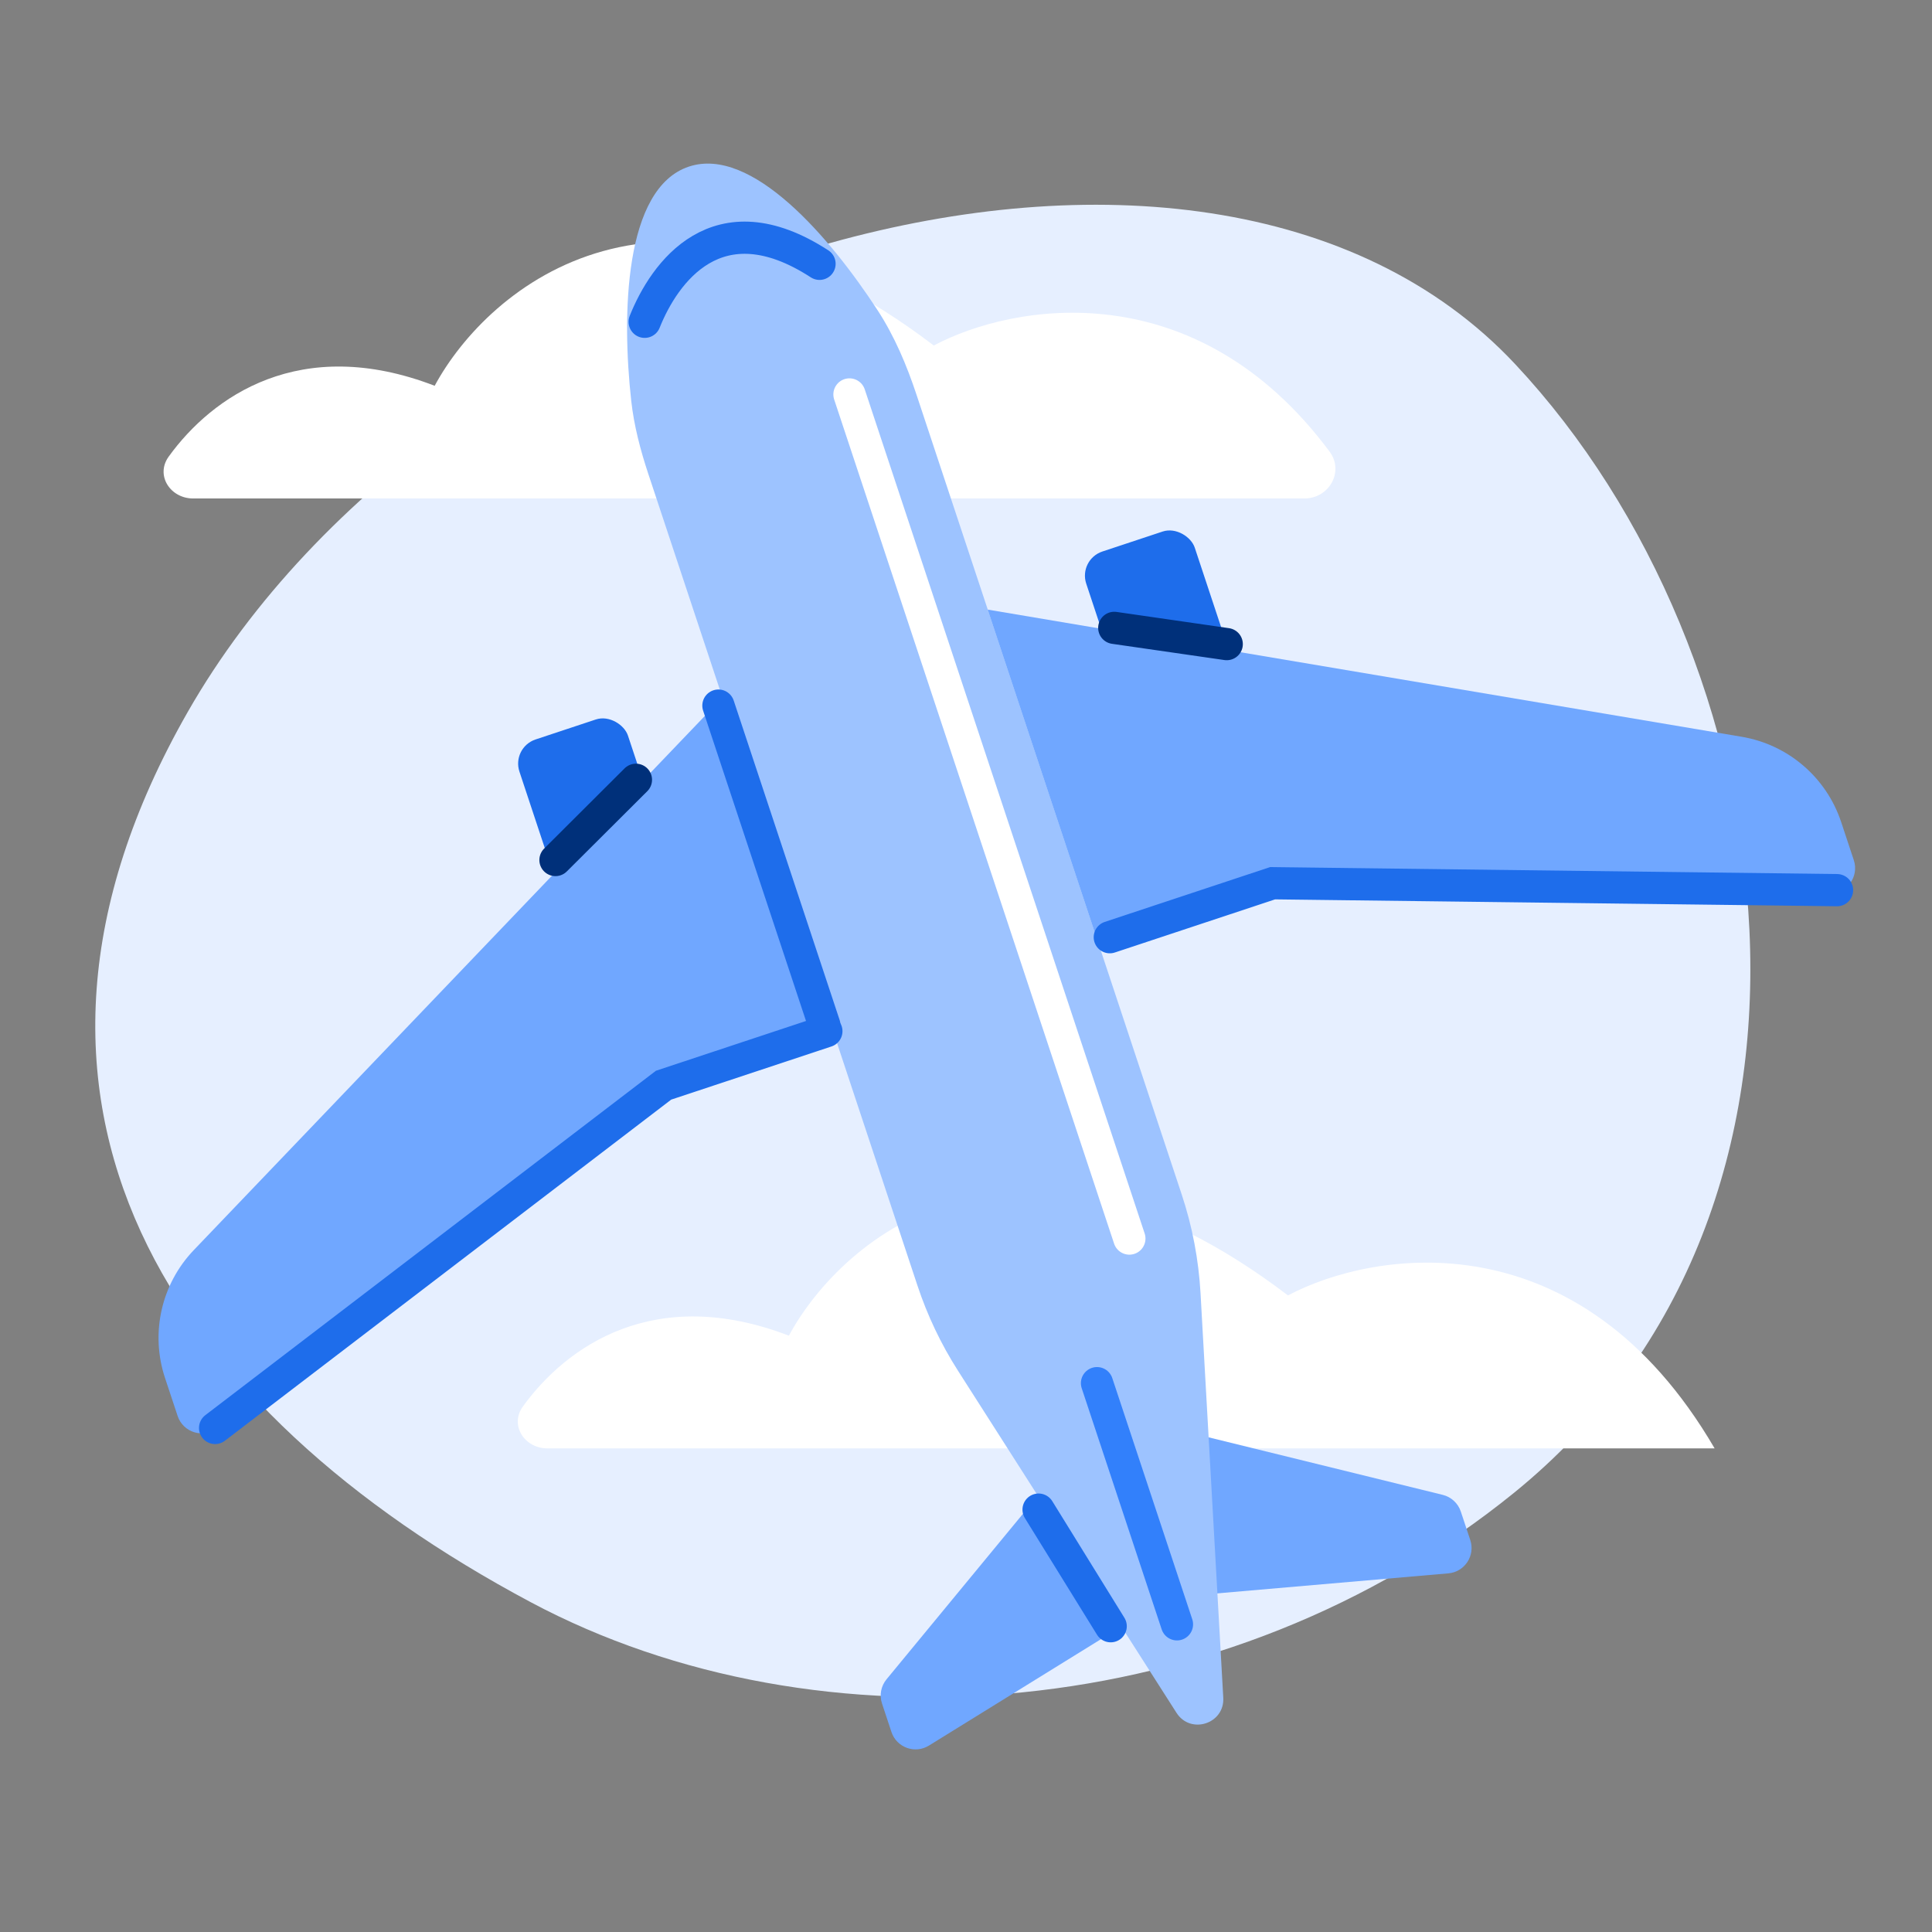<svg width="112" height="112" viewBox="0 0 112 112" fill="none" xmlns="http://www.w3.org/2000/svg">
<rect x="0" y="0" width="112" height="112" fill="#808080" stroke="none"/>
<path d="M10.885 41.27C-2.07 63.941 9.97 81.791 30.768 92.881C47.491 101.798 71.153 100 87.75 86.555C108.296 69.912 103.619 37.962 87.833 21.106C69.58 1.614 25.795 15.177 10.885 41.27Z" fill="#E6EFFF"/>
<path d="M25.198 22.364C17.4 19.364 12.293 22.992 9.779 26.47C8.999 27.549 9.866 28.897 11.198 28.897H75.615C77.056 28.897 77.936 27.334 77.076 26.178C69.312 15.745 58.744 17.58 54.132 20.03C38.452 8.084 28.309 16.608 25.198 22.364Z" fill="white"/>
<path d="M45.732 77.431C37.933 74.431 32.826 78.059 30.312 81.537C29.532 82.616 30.4 83.964 31.732 83.964H99.398C91.558 70.524 79.643 72.453 74.665 75.097C58.985 63.151 48.843 71.675 45.732 77.431Z" fill="white"/>
<path d="M51.392 97.352L60.558 86.233L65.786 93.811L53.851 101.193C53.042 101.694 51.977 101.307 51.678 100.404L51.13 98.752C50.971 98.272 51.07 97.743 51.392 97.352Z" fill="#70A7FF"/>
<path d="M83.638 86.659L69.645 83.22L69.98 92.42L83.962 91.209C84.91 91.127 85.532 90.181 85.233 89.278L84.685 87.626C84.525 87.145 84.13 86.78 83.638 86.659Z" fill="#70A7FF"/>
<rect x="29.648" y="43.331" width="6.628" height="9.574" rx="1.473" transform="rotate(-18.345 29.648 43.331)" fill="#1E6DEB"/>
<rect x="62.506" y="32.436" width="6.628" height="9.574" rx="1.473" transform="rotate(-18.345 62.506 32.436)" fill="#1E6DEB"/>
<path d="M37.587 27.486L53.185 74.523C53.761 76.261 54.55 77.92 55.536 79.463L68.202 99.293C69.018 100.571 70.999 99.931 70.914 98.418L69.596 74.969C69.487 73.025 69.121 71.104 68.508 69.255L53.136 22.897C52.565 21.175 51.86 19.496 50.869 17.976C48.125 13.767 43.574 8.452 39.936 9.658C36.17 10.907 36.041 18.263 36.594 23.244C36.755 24.692 37.129 26.103 37.587 27.486Z" fill="#9DC3FF"/>
<path d="M11.235 72.468L41.88 40.438L48.255 59.663L38.118 63.024L12.597 82.785C11.794 83.407 10.617 83.049 10.297 82.084L9.565 79.877C8.707 77.289 9.349 74.438 11.235 72.468Z" fill="#70A7FF"/>
<path d="M100.97 42.712L57.258 35.339L63.633 54.563L73.77 51.202L106.042 51.8C107.057 51.819 107.787 50.828 107.467 49.864L106.735 47.657C105.877 45.068 103.659 43.166 100.97 42.712Z" fill="#70A7FF"/>
<path d="M63.594 80.183L68.23 94.164" stroke="#3280FB" stroke-width="1.867" stroke-linecap="round"/>
<path d="M49.244 22.866L65.471 71.801" stroke="white" stroke-width="1.867" stroke-linecap="round"/>
<path d="M41.647 40.904L47.789 59.429" stroke="#1E6DEB" stroke-width="1.867" stroke-linecap="round"/>
<path d="M60.207 87.514L64.388 94.274" stroke="#1E6DEB" stroke-width="1.867" stroke-linecap="round"/>
<path d="M37.373 18.655C38.503 15.823 41.576 11.442 47.509 15.294" stroke="#1E6DEB" stroke-width="1.867" stroke-linecap="round"/>
<path d="M32.201 49.856L36.866 45.205" stroke="#00307A" stroke-width="1.867" stroke-linecap="round"/>
<path d="M71.115 37.34L64.595 36.398" stroke="#00307A" stroke-width="1.867" stroke-linecap="round"/>
<path d="M47.906 59.779L38.468 62.909L12.469 82.781" stroke="#1E6DEB" stroke-width="1.867" stroke-linecap="round"/>
<path d="M64.336 54.331L73.773 51.202L106.496 51.603" stroke="#1E6DEB" stroke-width="1.867" stroke-linecap="round"/>
</svg>
